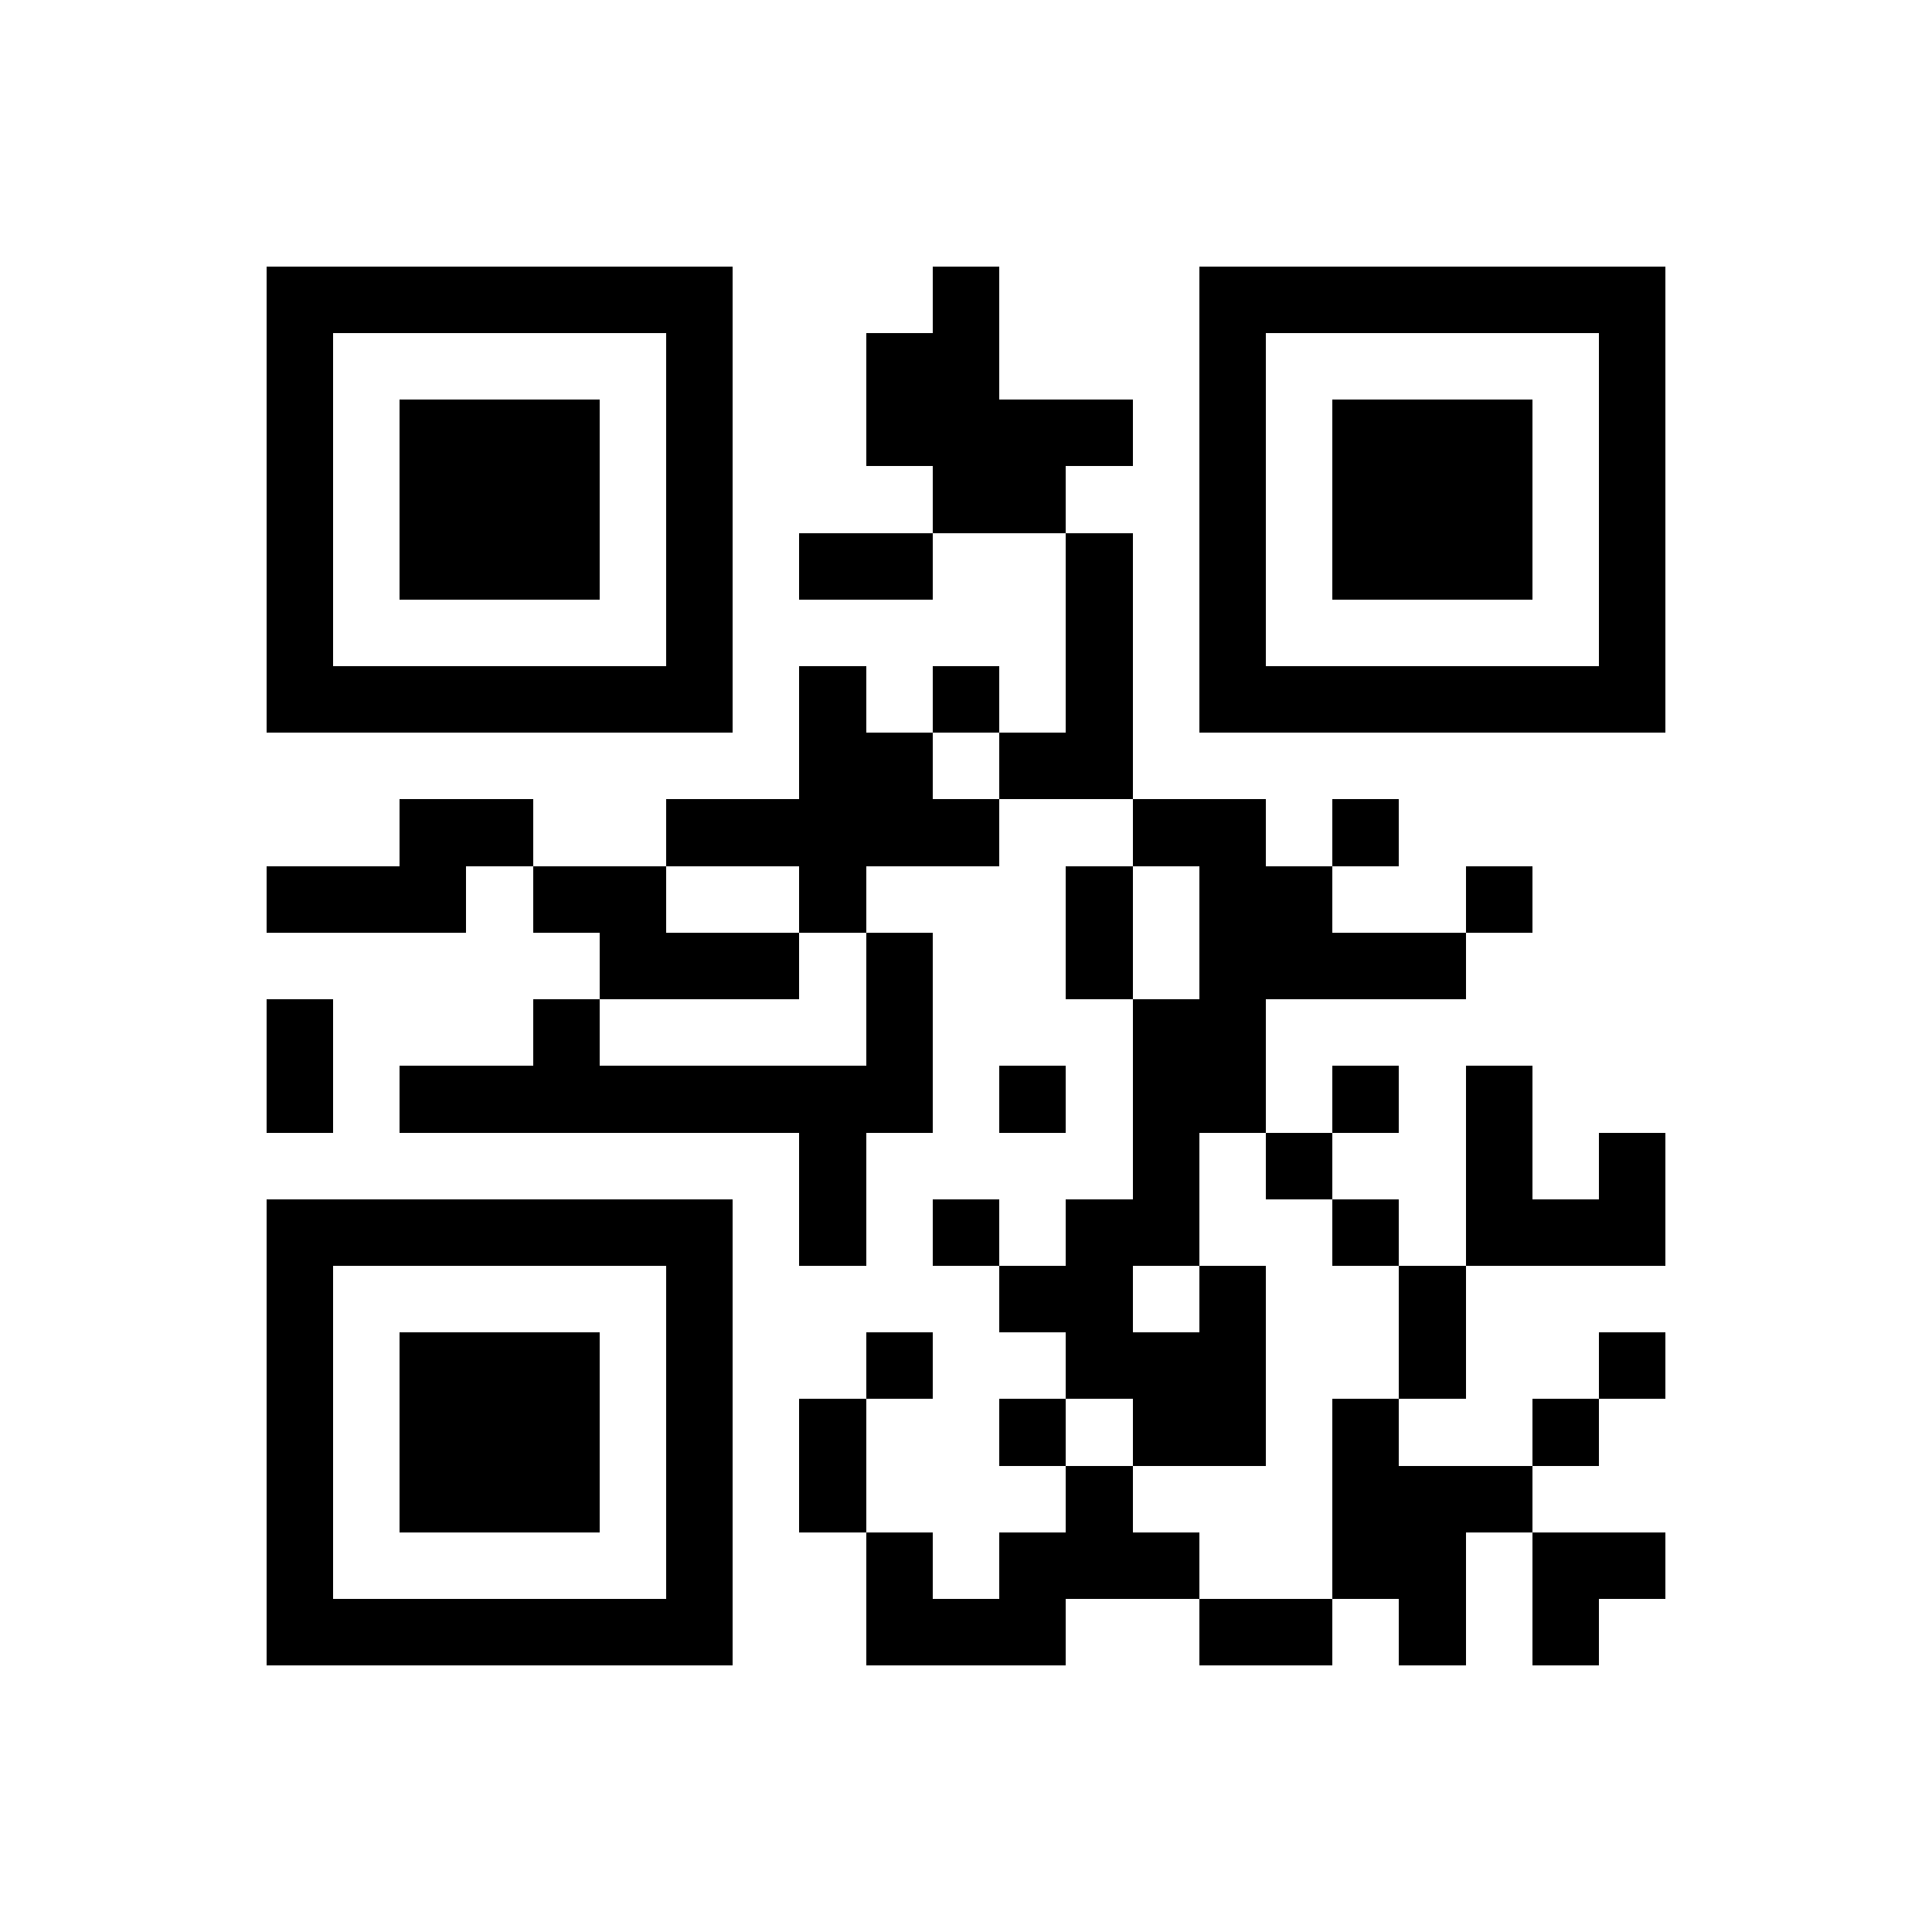 <?xml version="1.0" encoding="utf-8"?><!DOCTYPE svg PUBLIC "-//W3C//DTD SVG 1.1//EN" "http://www.w3.org/Graphics/SVG/1.1/DTD/svg11.dtd"><svg xmlns="http://www.w3.org/2000/svg" viewBox="0 0 29 29" shape-rendering="crispEdges"><path fill="#ffffff" d="M0 0h29v29H0z"/><path stroke="#000000" d="M4 4.5h7m3 0h1m3 0h7M4 5.5h1m5 0h1m2 0h2m3 0h1m5 0h1M4 6.5h1m1 0h3m1 0h1m2 0h4m1 0h1m1 0h3m1 0h1M4 7.5h1m1 0h3m1 0h1m3 0h2m2 0h1m1 0h3m1 0h1M4 8.5h1m1 0h3m1 0h1m1 0h2m2 0h1m1 0h1m1 0h3m1 0h1M4 9.5h1m5 0h1m5 0h1m1 0h1m5 0h1M4 10.5h7m1 0h1m1 0h1m1 0h1m1 0h7M12 11.5h2m1 0h2M6 12.5h2m2 0h5m2 0h2m1 0h1M4 13.5h3m1 0h2m2 0h1m3 0h1m1 0h2m2 0h1M9 14.5h3m1 0h1m2 0h1m1 0h4M4 15.5h1m3 0h1m4 0h1m3 0h2M4 16.5h1m1 0h8m1 0h1m1 0h2m1 0h1m1 0h1M12 17.5h1m4 0h1m1 0h1m2 0h1m1 0h1M4 18.5h7m1 0h1m1 0h1m1 0h2m2 0h1m1 0h3M4 19.5h1m5 0h1m4 0h2m1 0h1m2 0h1M4 20.5h1m1 0h3m1 0h1m2 0h1m2 0h3m2 0h1m2 0h1M4 21.5h1m1 0h3m1 0h1m1 0h1m2 0h1m1 0h2m1 0h1m2 0h1M4 22.5h1m1 0h3m1 0h1m1 0h1m3 0h1m3 0h3M4 23.5h1m5 0h1m2 0h1m1 0h3m2 0h2m1 0h2M4 24.5h7m2 0h3m2 0h2m1 0h1m1 0h1"/></svg>
